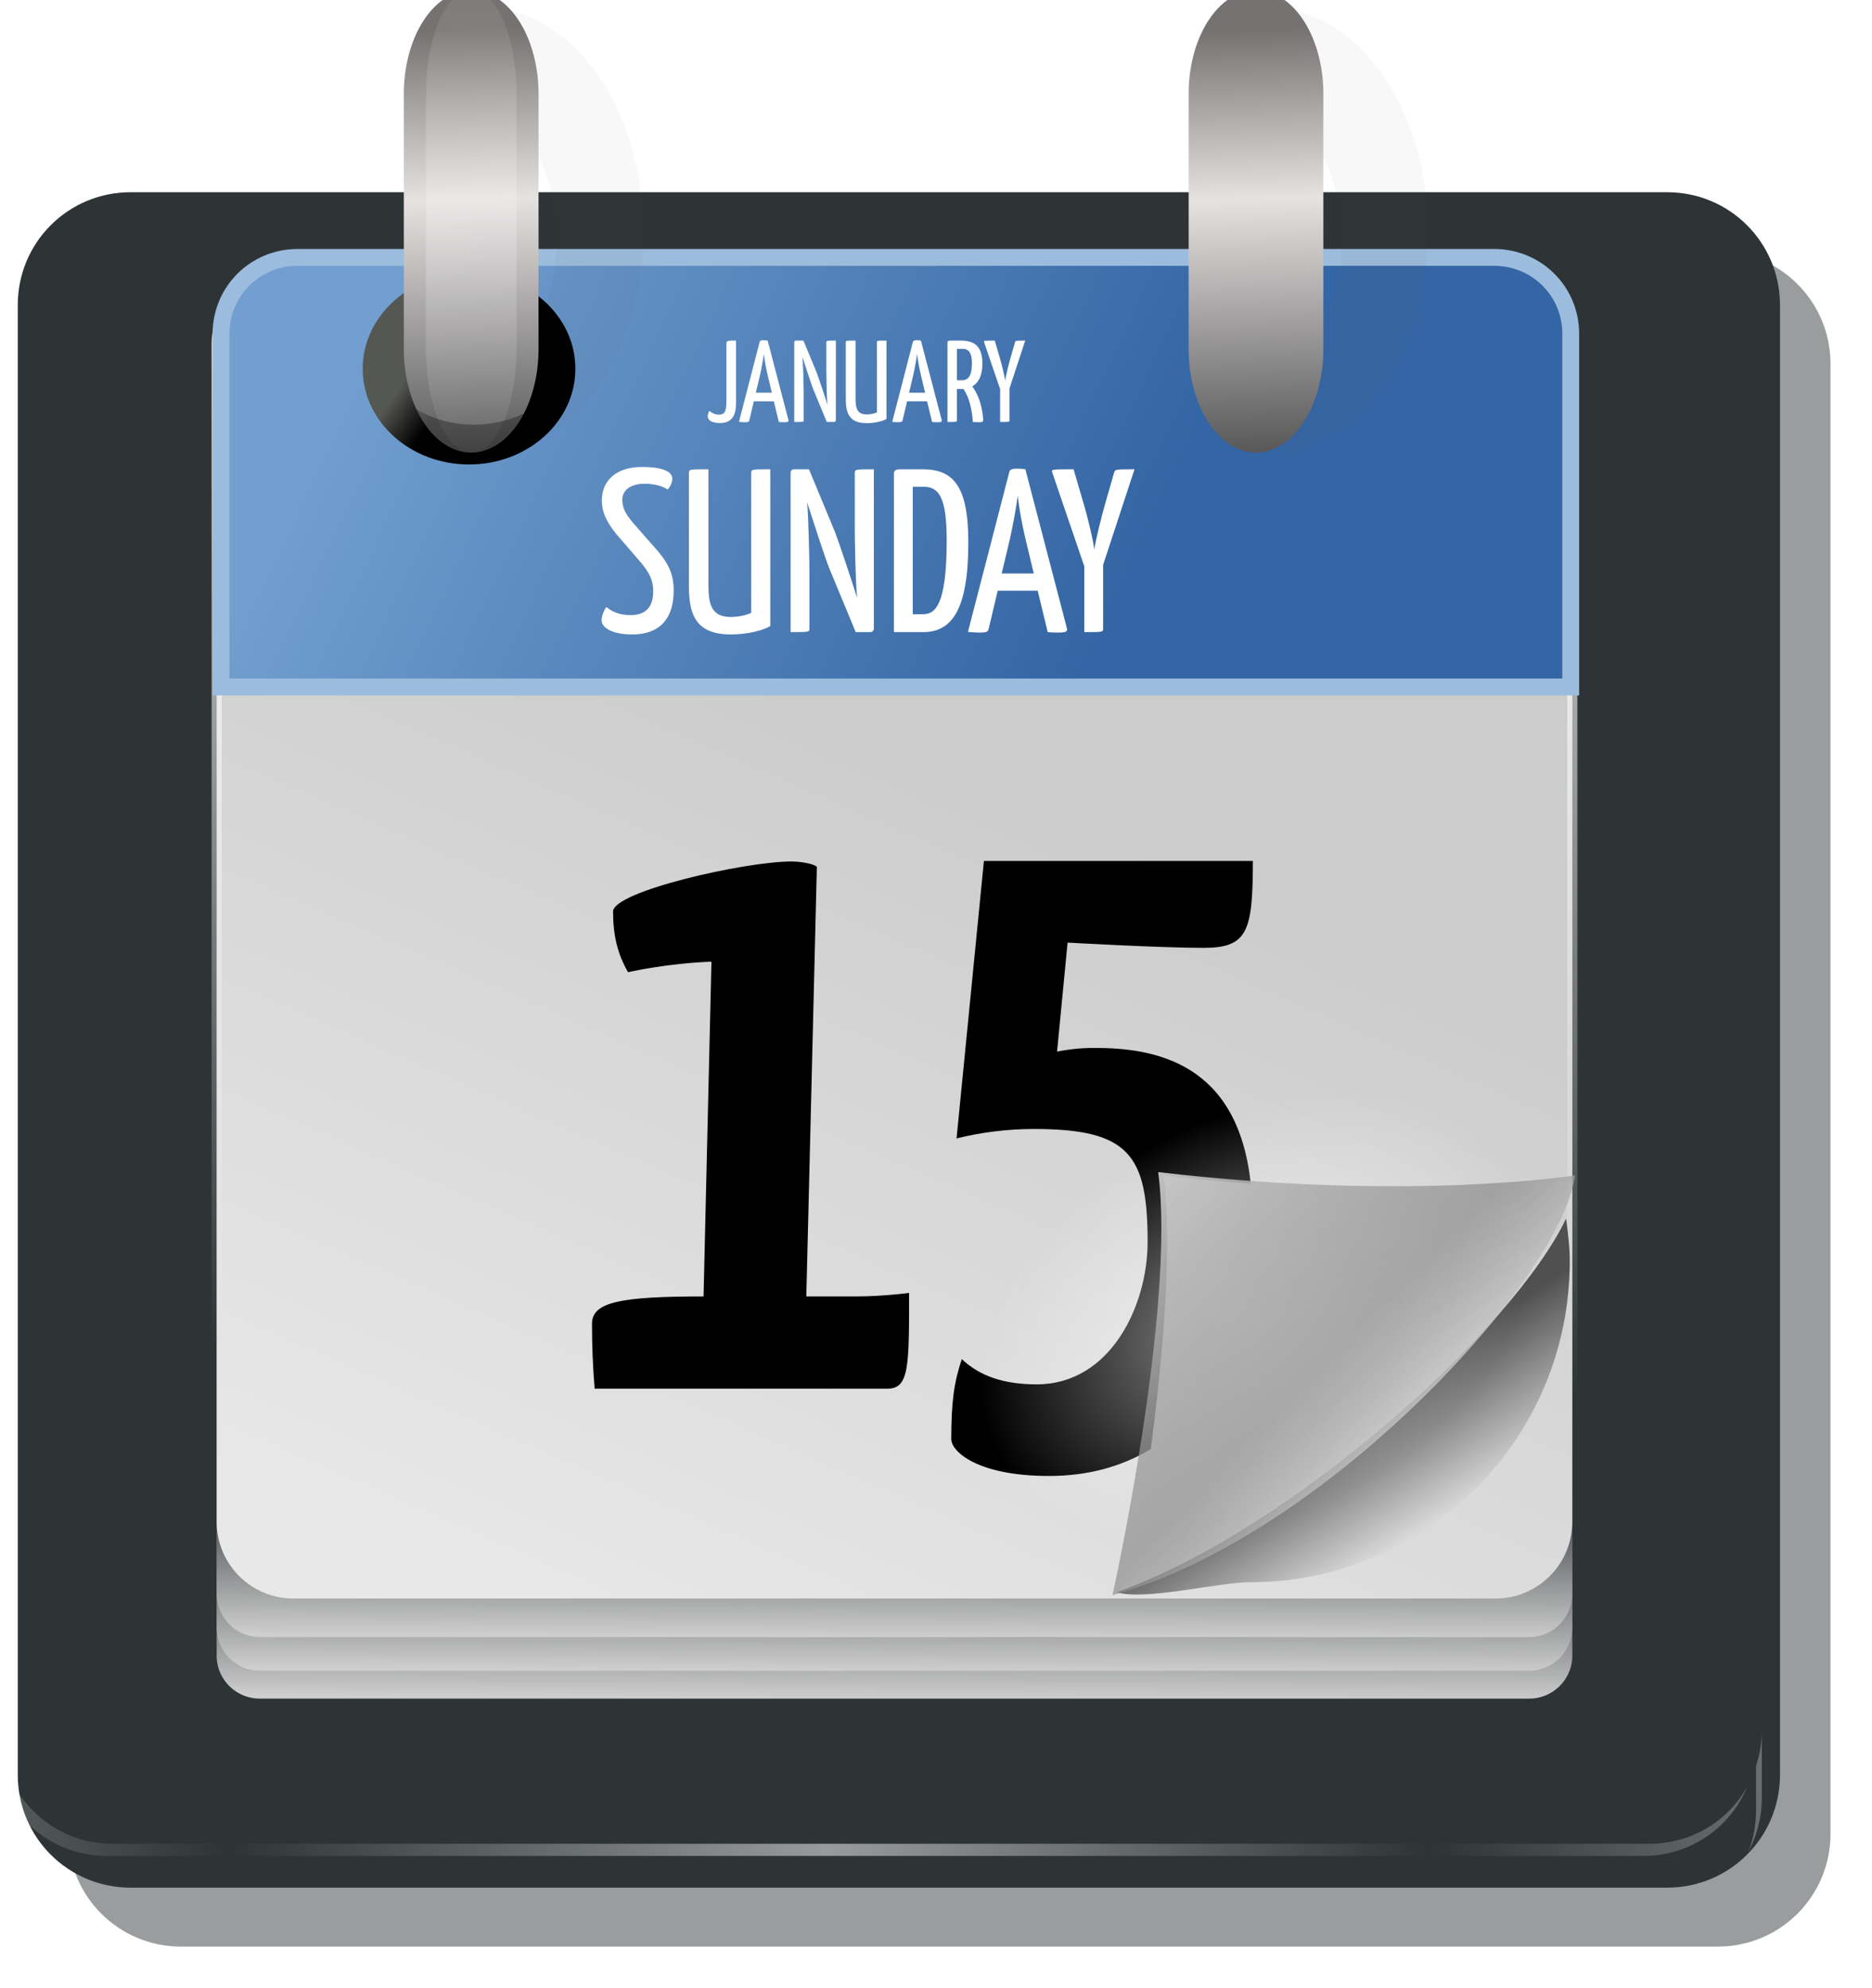 <?xml version="1.0" encoding="UTF-8"?>
<svg viewBox="0 0 111.161 118.014" xmlns="http://www.w3.org/2000/svg" xmlns:xlink="http://www.w3.org/1999/xlink">
 <defs>
  <filter id="u">
   <feGaussianBlur stdDeviation=".647"/>
  </filter>
  <filter id="t">
   <feGaussianBlur stdDeviation="1.026"/>
  </filter>
  <filter id="h"/>
  <filter id="i" x="-.187" y="-.038" width="1.374" height="1.076">
   <feGaussianBlur stdDeviation=".329"/>
  </filter>
  <linearGradient id="b">
   <stop stop-color="#595d5f" offset="0"/>
   <stop stop-color="#cecece" offset="1"/>
  </linearGradient>
  <linearGradient id="a">
   <stop stop-color="#fff" offset="0"/>
   <stop stop-color="#fff" stop-opacity="0" offset="1"/>
  </linearGradient>
  <linearGradient id="g">
   <stop stop-color="#555753" offset="0"/>
   <stop offset="1"/>
  </linearGradient>
  <linearGradient id="r" x1="59.043" x2="78.355" y1="-261.62" y2="-280.64" gradientTransform="matrix(1,0,0,-1,-.073,.052)" gradientUnits="userSpaceOnUse">
   <stop stop-color="#cdcdcd" offset="0"/>
   <stop stop-color="#848484" stop-opacity=".631" offset=".603"/>
   <stop stop-color="#fff" offset="1"/>
  </linearGradient>
  <linearGradient id="q" x1="73.172" x2="77.782" y1="275.22" y2="282.31" gradientUnits="userSpaceOnUse">
   <stop stop-color="#505050" offset="0"/>
   <stop stop-color="#505050" stop-opacity="0" offset="1"/>
  </linearGradient>
  <linearGradient id="p" x1="13.251" x2="56.062" y1="212.86" y2="233.18" gradientUnits="userSpaceOnUse">
   <stop stop-color="#729fcf" offset="0"/>
   <stop stop-color="#3465a4" offset="1"/>
  </linearGradient>
  <linearGradient id="l" x1="20.738" x2="43.275" y1="-433.29" y2="-381.69" gradientUnits="userSpaceOnUse">
   <stop stop-color="#e8e8e8" offset="0"/>
   <stop stop-color="#ccc" offset="1"/>
  </linearGradient>
  <linearGradient id="e" x1="17.857" x2="18.214" y1="188.43" y2="207.36" gradientTransform="matrix(.782,0,0,1,-.445,-8.217)" gradientUnits="userSpaceOnUse">
   <stop stop-color="#767272" offset="0"/>
   <stop stop-color="#e6e2e2" offset=".4"/>
   <stop stop-color="#585858" offset="1"/>
  </linearGradient>
  <linearGradient id="s" x1="41.366" x2="76.721" y1="301.69" y2="298.55" gradientUnits="userSpaceOnUse" xlink:href="#a" spreadMethod="reflect"/>
  <linearGradient id="o" x1="43.31" x2="43.275" y1="-432.39" y2="-438.93" gradientUnits="userSpaceOnUse" xlink:href="#b"/>
  <linearGradient id="n" x1="43.31" x2="43.275" y1="-430.69" y2="-437.28" gradientUnits="userSpaceOnUse" xlink:href="#b"/>
  <linearGradient id="m" x1="43.31" x2="43.275" y1="-428.69" y2="-435.28" gradientUnits="userSpaceOnUse" xlink:href="#b"/>
  <linearGradient id="k" x1="37.55" x2="35.212" y1="-347.7" y2="-419.29" gradientUnits="userSpaceOnUse" xlink:href="#a"/>
  <linearGradient id="f" x1="24.395" x2="26.87" y1="211.97" y2="213.73" gradientUnits="userSpaceOnUse" xlink:href="#g"/>
  <linearGradient id="d" x1="13.75" x2="13.538" y1="188.61" y2="174.68" gradientUnits="userSpaceOnUse" xlink:href="#a" spreadMethod="reflect"/>
  <linearGradient id="c" x1="31.021" x2="33.231" y1="184.59" y2="186.17" gradientUnits="userSpaceOnUse" xlink:href="#g"/>
  <radialGradient id="j" cx="67" cy="263.86" r="16.75" gradientTransform="matrix(1 0 0 .672 0 86.641)" gradientUnits="userSpaceOnUse" xlink:href="#a"/>
 </defs>
 <g transform="translate(7.84 -192.1)">
  <path d="m2.914 207.01h91.244c3.711 0 6.699 2.988 6.699 6.699v87.244c0 3.712-2.988 6.699-6.699 6.699h-91.244c-3.711 0-6.699-2.988-6.699-6.699v-87.244c0-3.711 2.988-6.699 6.699-6.699z" fill="#2e3436" filter="url(#t)" opacity=".694"/>
  <path d="m-0.086 203.51h91.244c3.711 0 6.699 2.988 6.699 6.699v87.244c0 3.712-2.988 6.699-6.699 6.699h-91.244c-3.711 0-6.699-2.988-6.699-6.699v-87.244c0-3.711 2.988-6.699 6.699-6.699z" fill="#2e3436"/>
  <path transform="matrix(1,0,0,-1,2,-146)" d="m5.583-438.93h75.384a2.558 2.558 0 0 1 2.558 2.558v39.236a2.558 2.558 0 0 1 -2.558 2.558h-75.384a2.558 2.558 0 0 1 -2.558 -2.558v-39.236a2.558 2.558 0 0 1 2.558 -2.558" fill="url(#o)"/>
  <path transform="matrix(1,0,0,-1,2,-146)" d="m5.604-437.28h75.343a2.578 2.578 0 0 1 2.578 2.578v39.549a2.578 2.578 0 0 1 -2.578 2.578h-75.343a2.578 2.578 0 0 1 -2.578 -2.578v-39.549a2.578 2.578 0 0 1 2.578 -2.578" fill="url(#n)"/>
  <path transform="matrix(1,0,0,-1,2,-146)" d="m5.604-435.28h75.343a2.578 2.578 0 0 1 2.578 2.578v39.549a2.578 2.578 0 0 1 -2.578 2.578h-75.343a2.578 2.578 0 0 1 -2.578 -2.578v-39.549a2.578 2.578 0 0 1 2.578 -2.578" fill="url(#m)"/>
  <path transform="matrix(1,0,0,-1,2,-146)" d="m7.582-432.99h71.387a4.556 4.556 0 0 1 4.556 4.556v69.887a4.556 4.556 0 0 1 -4.556 4.556h-71.387a4.556 4.556 0 0 1 -4.556 -4.556v-69.887a4.556 4.556 0 0 1 4.556 -4.556" fill="url(#l)" stroke="url(#k)" stroke-width=".6"/>
  <path d="m-7.84 294.83v2.906c0.898 2.638 3.397 4.531 6.344 4.531h91.25c2.784 0 5.145-1.682 6.156-4.094-1.147 2.027-3.311 3.375-5.812 3.375h-91.25c-3.711 0-6.688-3.007-6.688-6.719zm104.62 0c0 0.731-0.13 1.435-0.344 2.094v2.625c0 0.879-0.164 1.73-0.469 2.5 0.513-0.952 0.812-2.059 0.812-3.219v-4z" fill="url(#s)" opacity=".506"/>
  <path d="m85.156 264.43c-3.05 6.457-16.152 18.404-26.688 22.188 1.712 0.51 6.03-0.594 7.906-0.594 10.489 0 19-8.518 19-19.062 0-0.854-0.111-1.707-0.219-2.531z" fill="url(#q)" filter="url(#u)"/>
  <g transform="matrix(1.304 0 0 1.304 -147.11 -19.064)" font-family="Yanone Kaffeesatz" font-size="40" letter-spacing="0" word-spacing="0">
   <path d="m135.4,206.192c0,0 1.72-.4 3.8-.48l-.36,15.24c-3.72,0-5.08.24-5.08,1.24 0,1.04.04,1.96.12,2.96h13.32c1,0 1-.96 1-4.36 0,0-1.2.16-2.44.16h-2.24l.48-19.56c-.2-.16-.8-.24-1.16-.24-2.12,0-8.12,1.36-8.12,2.28 0,1.08.2,1.92.68,2.76"/>
   <path transform="matrix(.767 0 0 .767 112.85 14.624)" d="m50.531 243.16-1.625 16.469c1.46-0.365 3.03-0.562 4.594-0.562 5.684 0 6.75 1.557 6.75 6.719 0 3.702-2.162 8.438-6.594 8.438-1.877 0-3.342-0.457-4.438-1.5-0.469 1.408-0.625 2.56-0.625 4.75 0 0.73 1.537 2.188 5.812 2.188 2.33 0 4.338-0.573 6.031-1.594 0.688-5.245 1.321-11.869 0.75-16.25 1.812 0.213 3.532 0.375 5.188 0.5-0.766-7.194-5.684-8.062-9.281-8.062-0.939 0-1.697 0.114-2.219 0.219l0.625-6.469s5.508 0.312 8.062 0.312c2.607 0 2.938-0.933 2.938-5.156h-15.969z"/>
  </g>
  <path transform="matrix(.924 -.467 .459 .94 -116.41 53.352)" d="m83.75 263.86c0 6.213-7.499 11.25-16.75 11.25s-16.75-5.037-16.75-11.25 7.499-11.25 16.75-11.25 16.75 5.037 16.75 11.25z" fill="url(#j)" opacity=".584"/>
  <path d="m58.22 286.79c12.728-3.535 26.749-18.91 27.457-24.92 0 0-9.716 1.574-24.742-0.194 1.061 8.132-2.715 25.114-2.715 25.114z" fill="url(#r)"/>
  <path d="m9.828 207.38c-2.513 0-4.543 2.007-4.543 4.531v20.969h80.146v-20.969c0-2.524-2.029-4.531-4.543-4.531h-71.062z" fill="url(#p)" stroke="#9cbcdd"/>
  <g transform="matrix(.767 0 0 .767 16.519 96.242)" fill="#fff" font-family="Yanone Kaffeesatz" font-size="18" letter-spacing="0" text-anchor="middle" word-spacing="0">
   <path d="m24.477,155.99c0,.702-.054,1.08-.585,1.08-.297,0-.567-.144-.738-.297-.045.09-.117.225-.117.414 0,.261.216.531.954.531 .981,0 1.233-.675 1.233-1.566v-4.815c-.747,0-.747,0-.747.333v4.32" fill="#fff"/>
   <path d="m28.538,157.637c.18.018.324.018.432.018 .288,0 .333-.054.315-.153l-1.611-6.165c-.09-.018-.216-.027-.342-.027-.162,0-.261.036-.279.126l-1.602,6.192c.171.018.36.027.459.027 .288,0 .315-.045.342-.144l.351-1.476h1.548l.387,1.602m-1.476-3.546c.135-.603.261-1.296.315-1.728 .045.432.171,1.134.315,1.728l.306,1.278h-1.242l.306-1.278" fill="#fff"/>
   <path d="m32.251,157.637h.549c.099,0 .153-.054.153-.144v-6.156c-.72,0-.738,0-.738.153v2.115c0,.423.027,2.133.09,2.673v.027c-.216-.675-.675-2.07-.855-2.538l-1.008-2.43h-.558c-.108,0-.153.045-.153.153v6.147c.729,0 .729,0 .729-.144v-2.187c0-.387-.036-2.106-.09-2.691 .225.702.693,2.142.855,2.547l1.026,2.475" fill="#fff"/>
   <path d="m34.477,151.337c-.756,0-.756,0-.756.153v4.311c0,1.044.18,1.926 1.62,1.926 .711,0 1.305-.18 1.53-.324v-6.066c-.729,0-.738,0-.738.153v5.4c-.153.081-.477.162-.792.162-.756,0-.864-.504-.864-1.233v-4.482" fill="#fff"/>
   <path d="m40.403,157.637c.18.018.324.018.432.018 .288,0 .333-.054.315-.153l-1.611-6.165c-.09-.018-.216-.027-.342-.027-.162,0-.261.036-.279.126l-1.602,6.192c.171.018.36.027.459.027 .288,0 .315-.045.342-.144l.351-1.476h1.548l.387,1.602m-1.476-3.546c.135-.603.261-1.296.315-1.728 .045.432.171,1.134.315,1.728l.306,1.278h-1.242l.306-1.278" fill="#fff"/>
   <path d="m41.596,157.637c.72,0 .729,0 .729-.144v-2.412h.315c.054,0 .117,0 .18-.009 .216.297.639,1.044.738,2.565 .162.009.315.018.432.018 .342,0 .369-.045.369-.18-.09-1.422-.567-2.223-.846-2.592 .468-.261.783-.801.783-1.764 0-1.251-.522-1.782-1.656-1.782h-.891c-.153,0-.153.153-.153.153v6.147m1.89-4.554c0,.954-.261,1.323-.765,1.323h-.396v-2.43h.45c.531,0 .711.423.711,1.107" fill="#fff"/>
   <path d="m45.669,157.637c.738,0 .729,0 .729-.144v-2.457l1.215-3.699c-.747,0-.747,0-.792.135l-.315,1.098c-.171.576-.423,1.62-.45,1.881-.018-.261-.261-1.305-.441-1.881l-.36-1.233c-.846,0-.864,0-.828.117l1.242,3.636v2.547" fill="#fff"/>
   <path d="m17.931,161.119c-2.016,0-3.096,1.08-3.096,2.592 0,.846.306,1.584 1.116,2.592l1.818,2.106c.792.918 1.044,1.512 1.044,2.34 0,1.098-.486,1.836-1.764,1.836-.864,0-1.476-.288-1.854-.63-.252.324-.378.756-.378,1.044 0,.504.72,1.08 2.358,1.08 2.448,0 3.222-1.566 3.222-3.384 0-1.116-.27-1.926-1.206-3.042l-1.944-2.214c-.54-.648-.828-1.116-.828-1.782 0-.774.684-1.242 1.746-1.242 .828,0 1.512.252 1.764.45 .252-.27.36-.594.36-.846 0-.504-.648-.9-2.358-.9"/>
   <path d="m23.087,161.299c-1.512,0-1.512,0-1.512.306v8.622c0,2.088.36,3.852 3.24,3.852 1.422,0 2.61-.36 3.06-.648v-12.132c-1.458,0-1.476,0-1.476.306v10.8c-.306.162-.954.324-1.584.324-1.512,0-1.728-1.008-1.728-2.466v-8.964"/>
   <path d="m34.49,173.899h1.098c.198,0 .306-.108.306-.288v-12.312c-1.44,0-1.476,0-1.476.306v4.23c0,.846.054,4.266.18,5.346v.054c-.432-1.35-1.35-4.14-1.71-5.076l-2.016-4.86h-1.116c-.216,0-.306.09-.306.306v12.294c1.458,0 1.458,0 1.458-.288v-4.374c0-.774-.072-4.212-.18-5.382 .45,1.404 1.386,4.284 1.71,5.094l2.052,4.95"/>
   <path d="m37.934,161.299c-.396,0-.486.126-.486.342v12.258h2.25c2.214,0 3.51-1.674 3.51-6.948 0-4.374-1.17-5.652-3.528-5.652h-1.746m3.6,5.508c0,4.986-.882,5.706-1.818,5.706h-.81v-9.864h.828c1.206,0 1.8.828 1.8,4.158"/>
   <path d="m49.354,173.899c.36.036.648.036.864.036 .576,0 .666-.108.63-.306l-3.222-12.33c-.18-.036-.432-.054-.684-.054-.324,0-.522.072-.558.252l-3.204,12.384c.342.036.72.054.918.054 .576,0 .63-.09.684-.288l.702-2.952h3.096l.774,3.204m-2.952-7.092c.27-1.206.522-2.592.63-3.456 .09.864.342,2.268.63,3.456l.612,2.556h-2.484l.612-2.556"/>
   <path d="m52.186,173.899c1.476,0 1.458,0 1.458-.288v-4.914l2.43-7.398c-1.494,0-1.494,0-1.584.27l-.63,2.196c-.342,1.152-.846,3.24-.9,3.762-.036-.522-.522-2.61-.882-3.762l-.72-2.466c-1.692,0-1.728,0-1.656.234l2.484,7.272v5.094"/>
  </g>
  <g transform="translate(-13.082 27.4)">
   <path d="m34.936 165.23v6.031c1.991 1.415 3.375 4.294 3.375 7.625 0 3.337-1.379 6.222-3.375 7.625v5.094c4.77-0.678 8.5-6.323 8.5-13.188s-3.73-12.509-8.5-13.188z" fill="#494949" filter="url(#h)" opacity=".2"/>
   <path transform="matrix(.893 0 0 .893 9.099 -4.272)" d="m33.941 213.73c0 3.515-3.166 6.364-7.071 6.364s-7.071-2.849-7.071-6.364 3.166-6.364 7.071-6.364 7.071 2.849 7.071 6.364z" fill="url(#f)"/>
   <g transform="matrix(1.101 0 0 1.325 18.021 -72.299)">
    <path d="m13.806 178.43a3.633 4.643 0 0 1 3.633 4.643v11.429a3.633 4.643 0 0 1 -3.633 4.643 3.633 4.643 0 0 1 -3.633 -4.643v-11.429a3.633 4.643 0 0 1 3.633 -4.643" fill="url(#e)"/>
    <path transform="matrix(1.154 0 0 1 -1.812 0)" d="m13.538 178.43a2.115 4.643 0 0 1 2.115 4.643v11.429a2.115 4.643 0 0 1 -2.115 4.643 2.115 4.643 0 0 1 -2.115 -4.643v-11.429a2.115 4.643 0 0 1 2.115 -4.643" fill="url(#d)" filter="url(#i)" opacity=".471"/>
   </g>
   <path d="m29.235 188.5v2.03c1.087 0.809 2.465 1.307 3.991 1.307 1.52 0 2.898-0.503 3.991-1.307v-1.789c-1.068 0.728-2.408 1.17-3.853 1.17-1.588 0-3.024-0.542-4.128-1.411z" fill="url(#c)" opacity=".318"/>
  </g>
  <g transform="translate(33.521 27.4)">
   <path d="m34.936 165.23v6.031c1.991 1.415 3.375 4.294 3.375 7.625 0 3.337-1.379 6.222-3.375 7.625v5.094c4.77-0.678 8.5-6.323 8.5-13.188s-3.73-12.509-8.5-13.188z" fill="#494949" filter="url(#h)" opacity=".2"/>
   <path transform="matrix(.893 0 0 .893 9.099 -4.272)" d="m33.941 213.73c0 3.515-3.166 6.364-7.071 6.364s-7.071-2.849-7.071-6.364 3.166-6.364 7.071-6.364 7.071 2.849 7.071 6.364z" fill="url(#f)"/>
   <g transform="matrix(1.101 0 0 1.325 18.021 -72.299)">
    <path d="m13.806 178.43a3.633 4.643 0 0 1 3.633 4.643v11.429a3.633 4.643 0 0 1 -3.633 4.643 3.633 4.643 0 0 1 -3.633 -4.643v-11.429a3.633 4.643 0 0 1 3.633 -4.643" fill="url(#e)"/>
    <path transform="matrix(1.154 0 0 1 -1.812 0)" d="m13.538 178.43a2.115 4.643 0 0 1 2.115 4.643v11.429a2.115 4.643 0 0 1 -2.115 4.643 2.115 4.643 0 0 1 -2.115 -4.643v-11.429a2.115 4.643 0 0 1 2.115 -4.643" fill="url(#d)" filter="url(#i)" opacity=".471"/>
   </g>
   <path d="m29.235 188.5v2.03c1.087 0.809 2.465 1.307 3.991 1.307 1.52 0 2.898-0.503 3.991-1.307v-1.789c-1.068 0.728-2.408 1.17-3.853 1.17-1.588 0-3.024-0.542-4.128-1.411z" fill="url(#c)" opacity=".318"/>
  </g>
 </g>
</svg>
